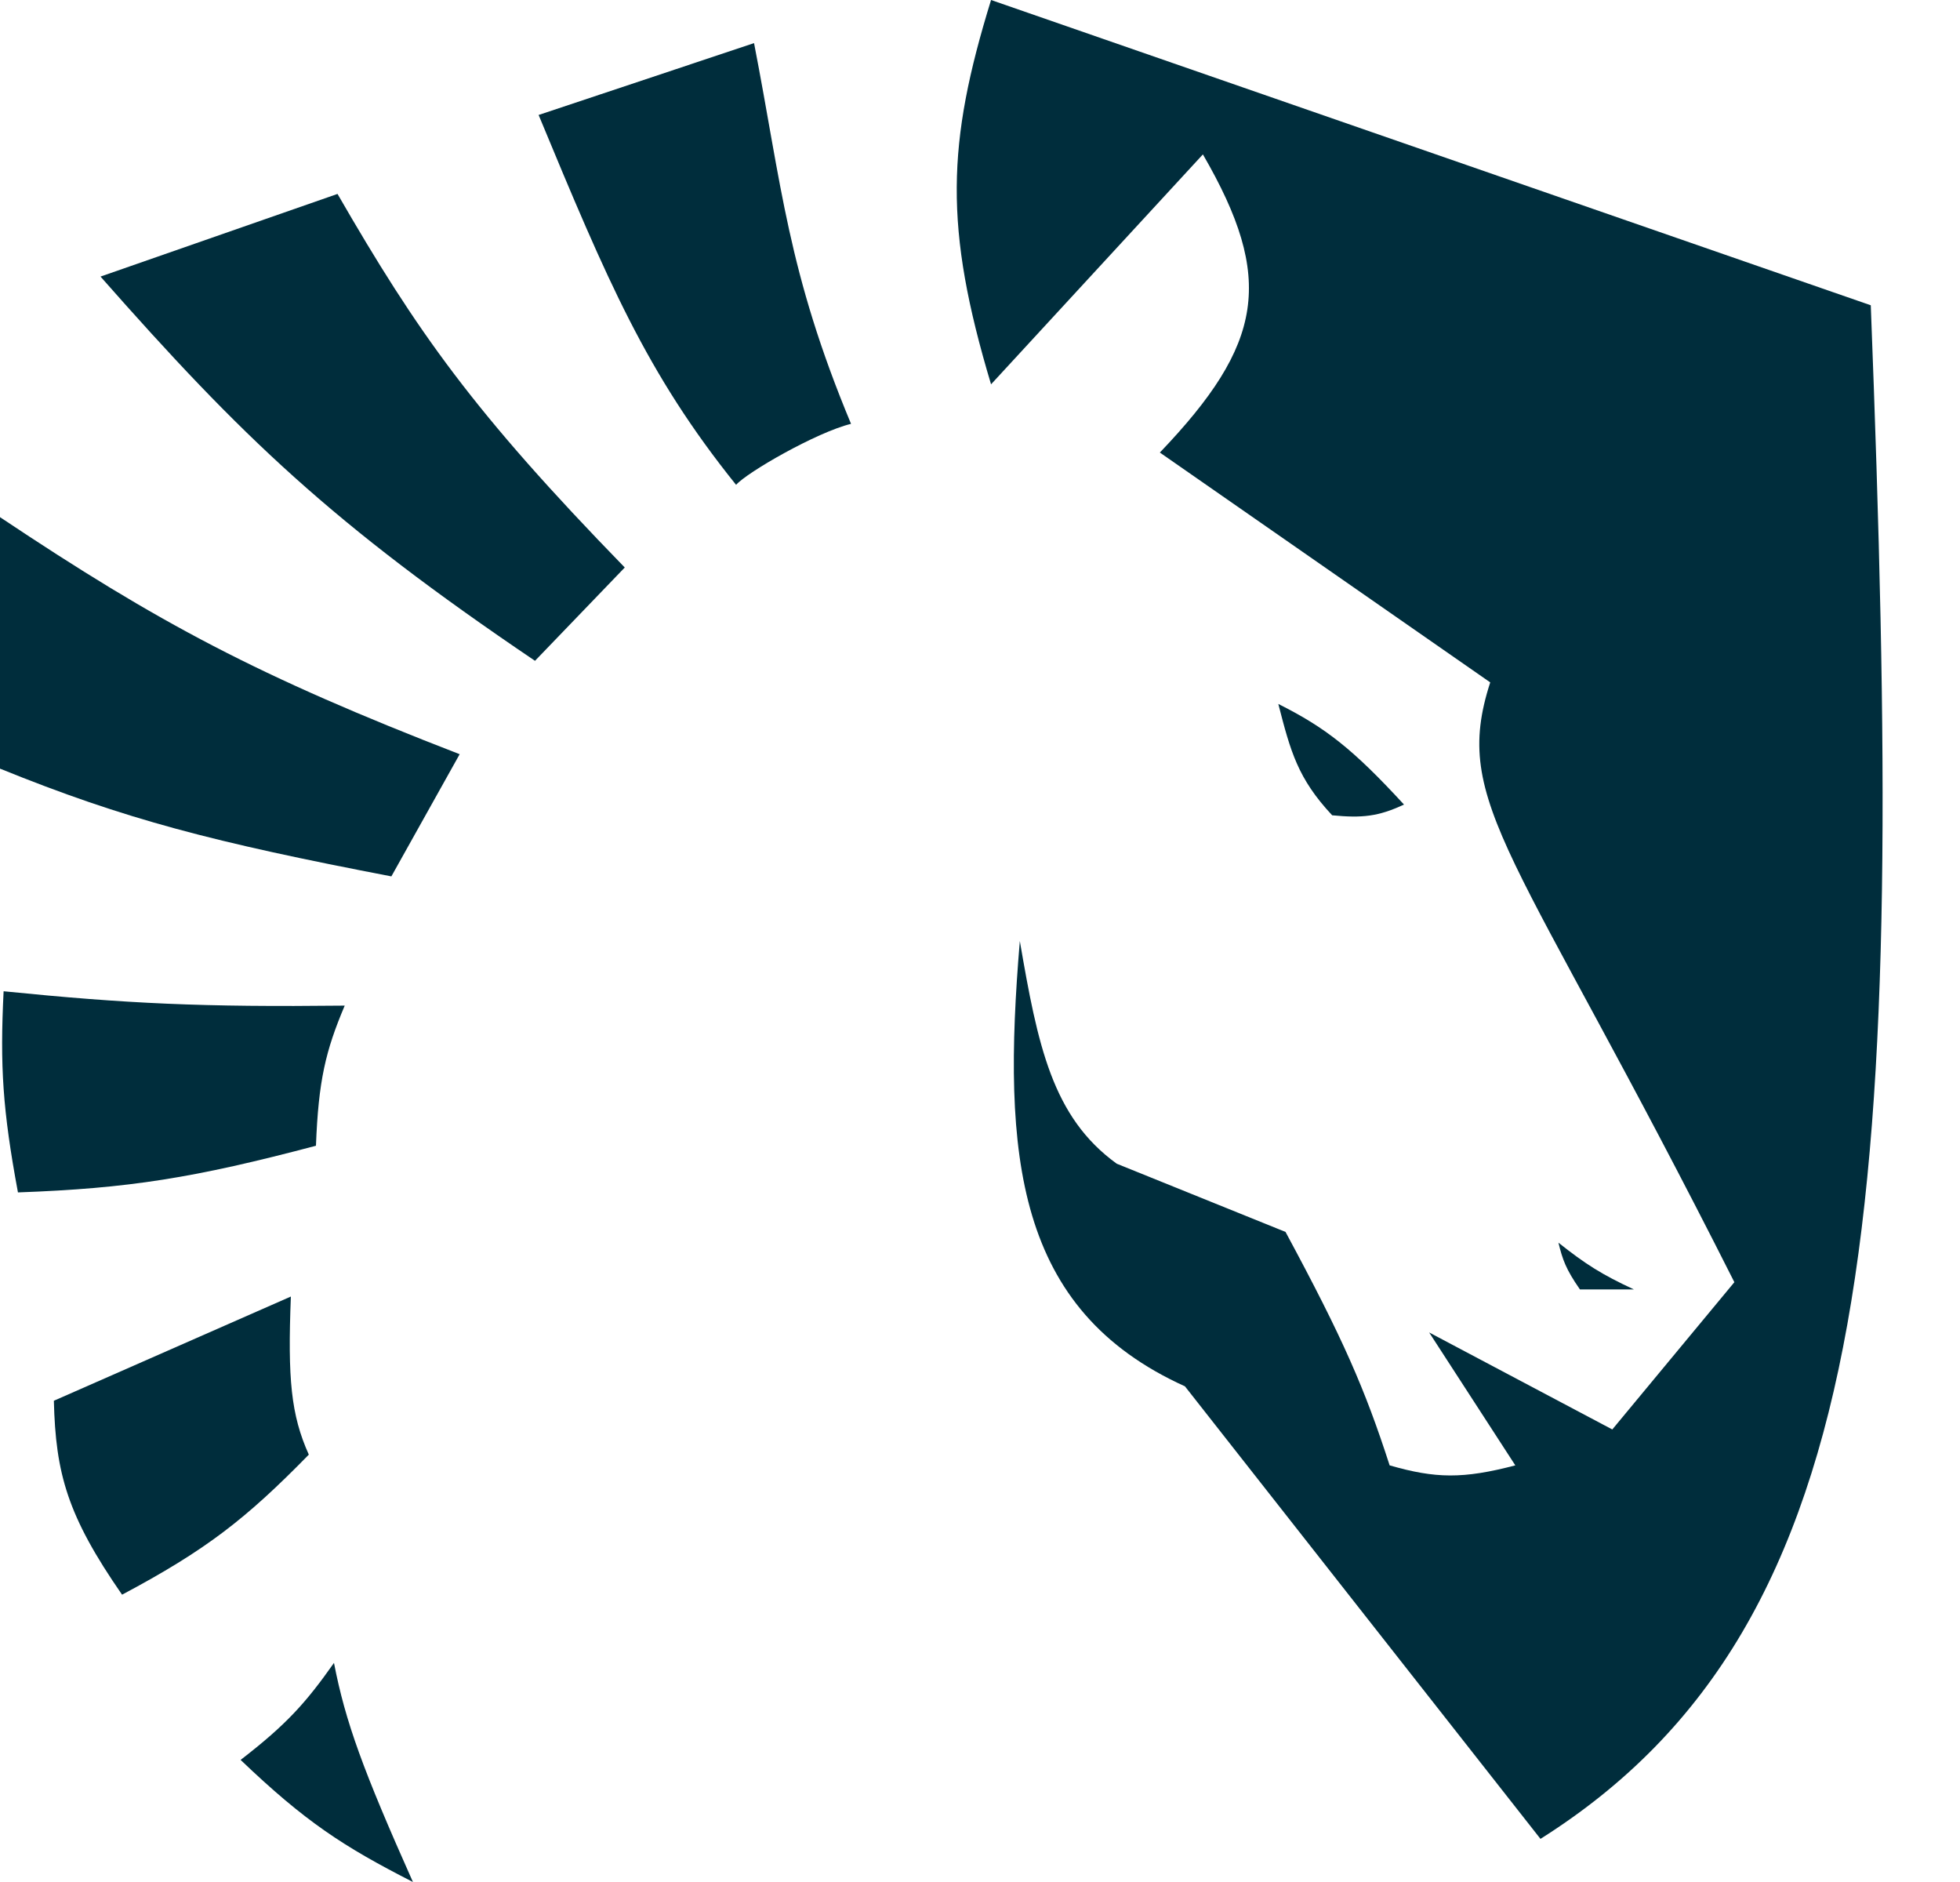 <svg width="25" height="24" viewBox="0 0 25 24" fill="none" xmlns="http://www.w3.org/2000/svg">
<path d="M17.908 10.26C17.255 9.55 16.905 9.278 16.305 8.977C16.462 9.587 16.554 9.928 16.992 10.397C17.374 10.434 17.581 10.413 17.908 10.26Z" fill="#002D3C"/>
<path d="M20.84 16.443C20.433 16.254 20.224 16.122 19.878 15.847C19.93 16.06 19.971 16.183 20.152 16.443H20.84Z" fill="#002D3C"/>
<path d="M15.114 17.679L19.649 23.45C24.03 20.686 24.3 15.242 23.862 3.893L12.641 0C12.075 1.833 12.04 2.9 12.641 4.901L15.343 1.969C16.263 3.556 16.118 4.386 14.794 5.771L19.008 8.702C18.504 10.259 19.328 10.809 22.122 16.351L20.565 18.229L18.229 16.992L19.328 18.687C18.659 18.862 18.31 18.855 17.725 18.687C17.411 17.717 17.136 17.08 16.397 15.71L14.244 14.84C13.42 14.244 13.236 13.328 13.008 12C12.778 14.748 12.956 16.701 15.114 17.679Z" fill="#002D3C"/>
<path d="M10.855 5.405C10.416 5.512 9.524 6.026 9.389 6.183C8.244 4.759 7.748 3.581 6.87 1.466L9.618 0.55C9.971 2.368 10.045 3.462 10.855 5.405Z" fill="#002D3C"/>
<path d="M4.305 2.473L1.282 3.527C3.085 5.572 4.225 6.671 6.824 8.427L7.969 7.237C6.036 5.251 5.319 4.229 4.305 2.473Z" fill="#002D3C"/>
<path d="M5.863 9.618L4.992 11.176C2.722 10.74 1.599 10.45 0 9.802V6.595C2.023 7.945 3.286 8.621 5.863 9.618Z" fill="#002D3C"/>
<path d="M4.397 12.824C2.576 12.844 1.629 12.8 0.046 12.641C-0.001 13.594 0.033 14.152 0.229 15.206C1.643 15.155 2.476 15.022 4.03 14.611C4.062 13.782 4.152 13.402 4.397 12.824Z" fill="#002D3C"/>
<path d="M1.557 20.336C0.86 19.331 0.71 18.794 0.687 17.863L3.71 16.534C3.669 17.585 3.711 18.043 3.939 18.55C3.138 19.369 2.626 19.768 1.557 20.336Z" fill="#002D3C"/>
<path d="M4.26 21.206C3.9 21.716 3.656 21.99 3.069 22.443C3.892 23.23 4.378 23.547 5.267 24C4.634 22.581 4.406 21.961 4.26 21.206Z" fill="#002D3C"/>
</svg>
